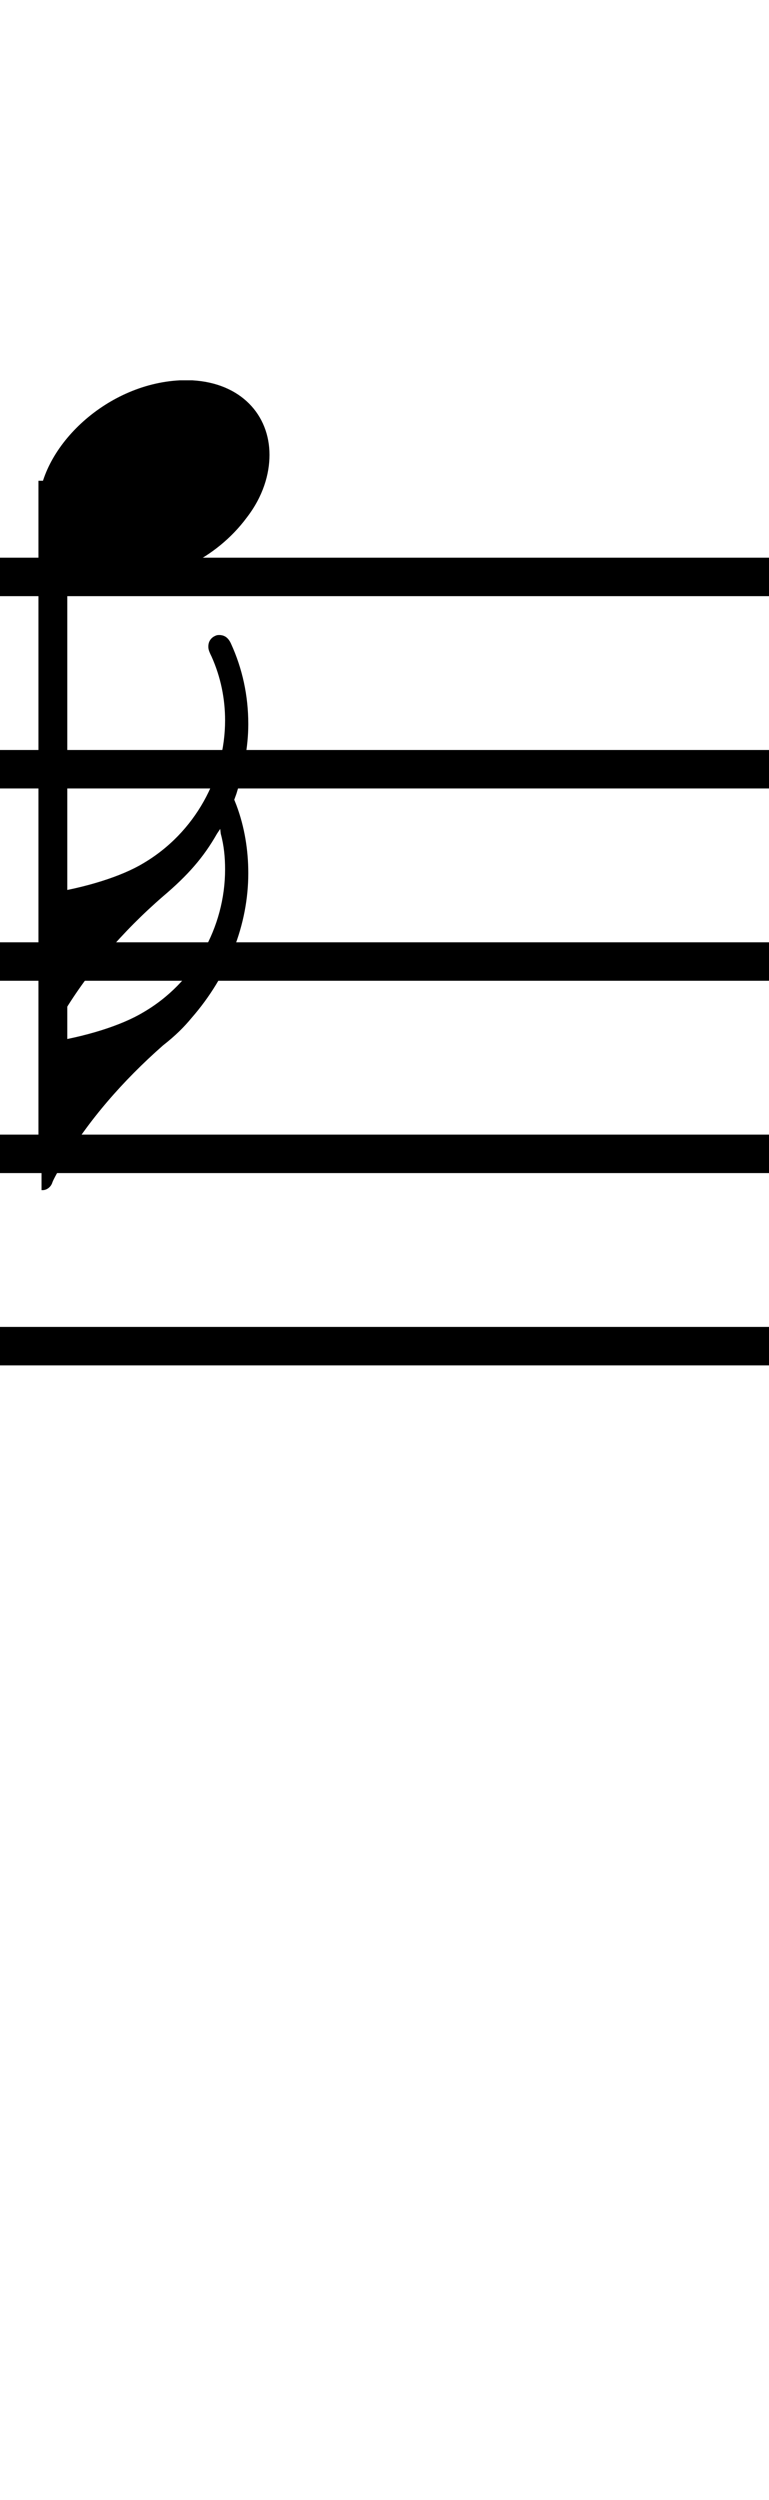 <?xml version="1.0" standalone="no"?><svg xmlns="http://www.w3.org/2000/svg" width="40" height="130"><path stroke-width="2" fill="none" stroke="black" stroke-dasharray="none" font-family="Arial" font-size="10pt" font-weight="normal" font-style="normal" d="M-15 30L85 30"/><path stroke-width="2" fill="none" stroke="black" stroke-dasharray="none" font-family="Arial" font-size="10pt" font-weight="normal" font-style="normal" d="M-15 40L85 40"/><path stroke-width="2" fill="none" stroke="black" stroke-dasharray="none" font-family="Arial" font-size="10pt" font-weight="normal" font-style="normal" d="M-15 50L85 50"/><path stroke-width="2" fill="none" stroke="black" stroke-dasharray="none" font-family="Arial" font-size="10pt" font-weight="normal" font-style="normal" d="M-15 60L85 60"/><path stroke-width="2" fill="none" stroke="black" stroke-dasharray="none" font-family="Arial" font-size="10pt" font-weight="normal" font-style="normal" d="M-15 70L85 70"/><rect stroke-width="0.3" fill="black" stroke="black" stroke-dasharray="none" font-family="Arial" font-size="10pt" font-weight="normal" font-style="normal" x="-15" y="29.5" width="1" height="41"/><rect stroke-width="0.3" fill="black" stroke="black" stroke-dasharray="none" font-family="Arial" font-size="10pt" font-weight="normal" font-style="normal" x="85" y="29.5" width="1" height="41"/><g class="vf-stavenote" id="vf-auto5310"><g class="vf-note" pointer-events="bounding-box"><g class="vf-stem" pointer-events="bounding-box"><path stroke-width="1.5" fill="none" stroke="black" stroke-dasharray="none" font-family="Arial" font-size="10pt" font-weight="normal" font-style="normal" x="85" y="29.5" width="1" height="41" d="M2.75 25L2.75 60"/></g><g class="vf-notehead" pointer-events="bounding-box"><path stroke-width="0.3" fill="black" stroke="none" stroke-dasharray="none" font-family="Arial" font-size="10pt" font-weight="normal" font-style="normal" x="85" y="29.5" width="1" height="41" d="M2 25M9.357 19.777C9.469 19.777,9.638 19.777,9.666 19.777C9.666 19.777,9.694 19.777,9.694 19.777C9.694 19.777,9.862 19.777,10.003 19.777C12.53 19.918,14.018 21.574,14.018 23.652C14.018 24.663,13.681 25.814,12.839 26.909C11.238 29.072,8.627 30.251,6.352 30.251C4.583 30.251,3.067 29.549,2.337 28.117C2.112 27.555,2 27.022,2 26.432C2 23.371,5.426 19.974,9.357 19.777"/></g><g class="vf-flag" pointer-events="bounding-box"><path stroke-width="0.3" fill="black" stroke="none" stroke-dasharray="none" font-family="Arial" font-size="10pt" font-weight="normal" font-style="normal" x="85" y="29.5" width="1" height="41" d="M2.75 62M11.23 33.05C11.286 33.021,11.371 33.021,11.399 33.021C11.679 33.021,11.876 33.162,12.016 33.471C12.606 34.762,12.915 36.166,12.915 37.655C12.915 38.862,12.662 40.098,12.297 41.277L12.185 41.586L12.297 41.867C12.718 42.99,12.915 44.197,12.915 45.405C12.915 48.072,11.876 50.74,9.967 52.93C9.573 53.408,9.124 53.857,8.478 54.362C6.372 56.216,4.603 58.265,3.312 60.428C3.087 60.764,2.75 61.382,2.722 61.495C2.638 61.747,2.413 61.888,2.216 61.888L2.16 61.888L2.16 58.069L2.16 54.25L2.413 54.222C4.463 53.913,6.316 53.323,7.439 52.649C10.107 51.105,11.708 48.213,11.708 45.208C11.708 44.59,11.651 43.973,11.483 43.355L11.455 43.102L11.286 43.355C10.584 44.59,9.77 45.517,8.478 46.612C6.372 48.437,4.603 50.515,3.312 52.649C3.087 53.014,2.75 53.632,2.722 53.801C2.638 53.997,2.413 54.138,2.216 54.138L2.16 54.138L2.16 50.319L2.16 46.5L2.413 46.472C4.463 46.163,6.316 45.573,7.439 44.899C10.163 43.299,11.708 40.378,11.708 37.458C11.708 36.335,11.483 35.212,11.006 34.145C10.837 33.808,10.837 33.723,10.837 33.611C10.837 33.33,11.006 33.134,11.23 33.05"/></g></g><g class="vf-modifiers"/></g></svg>